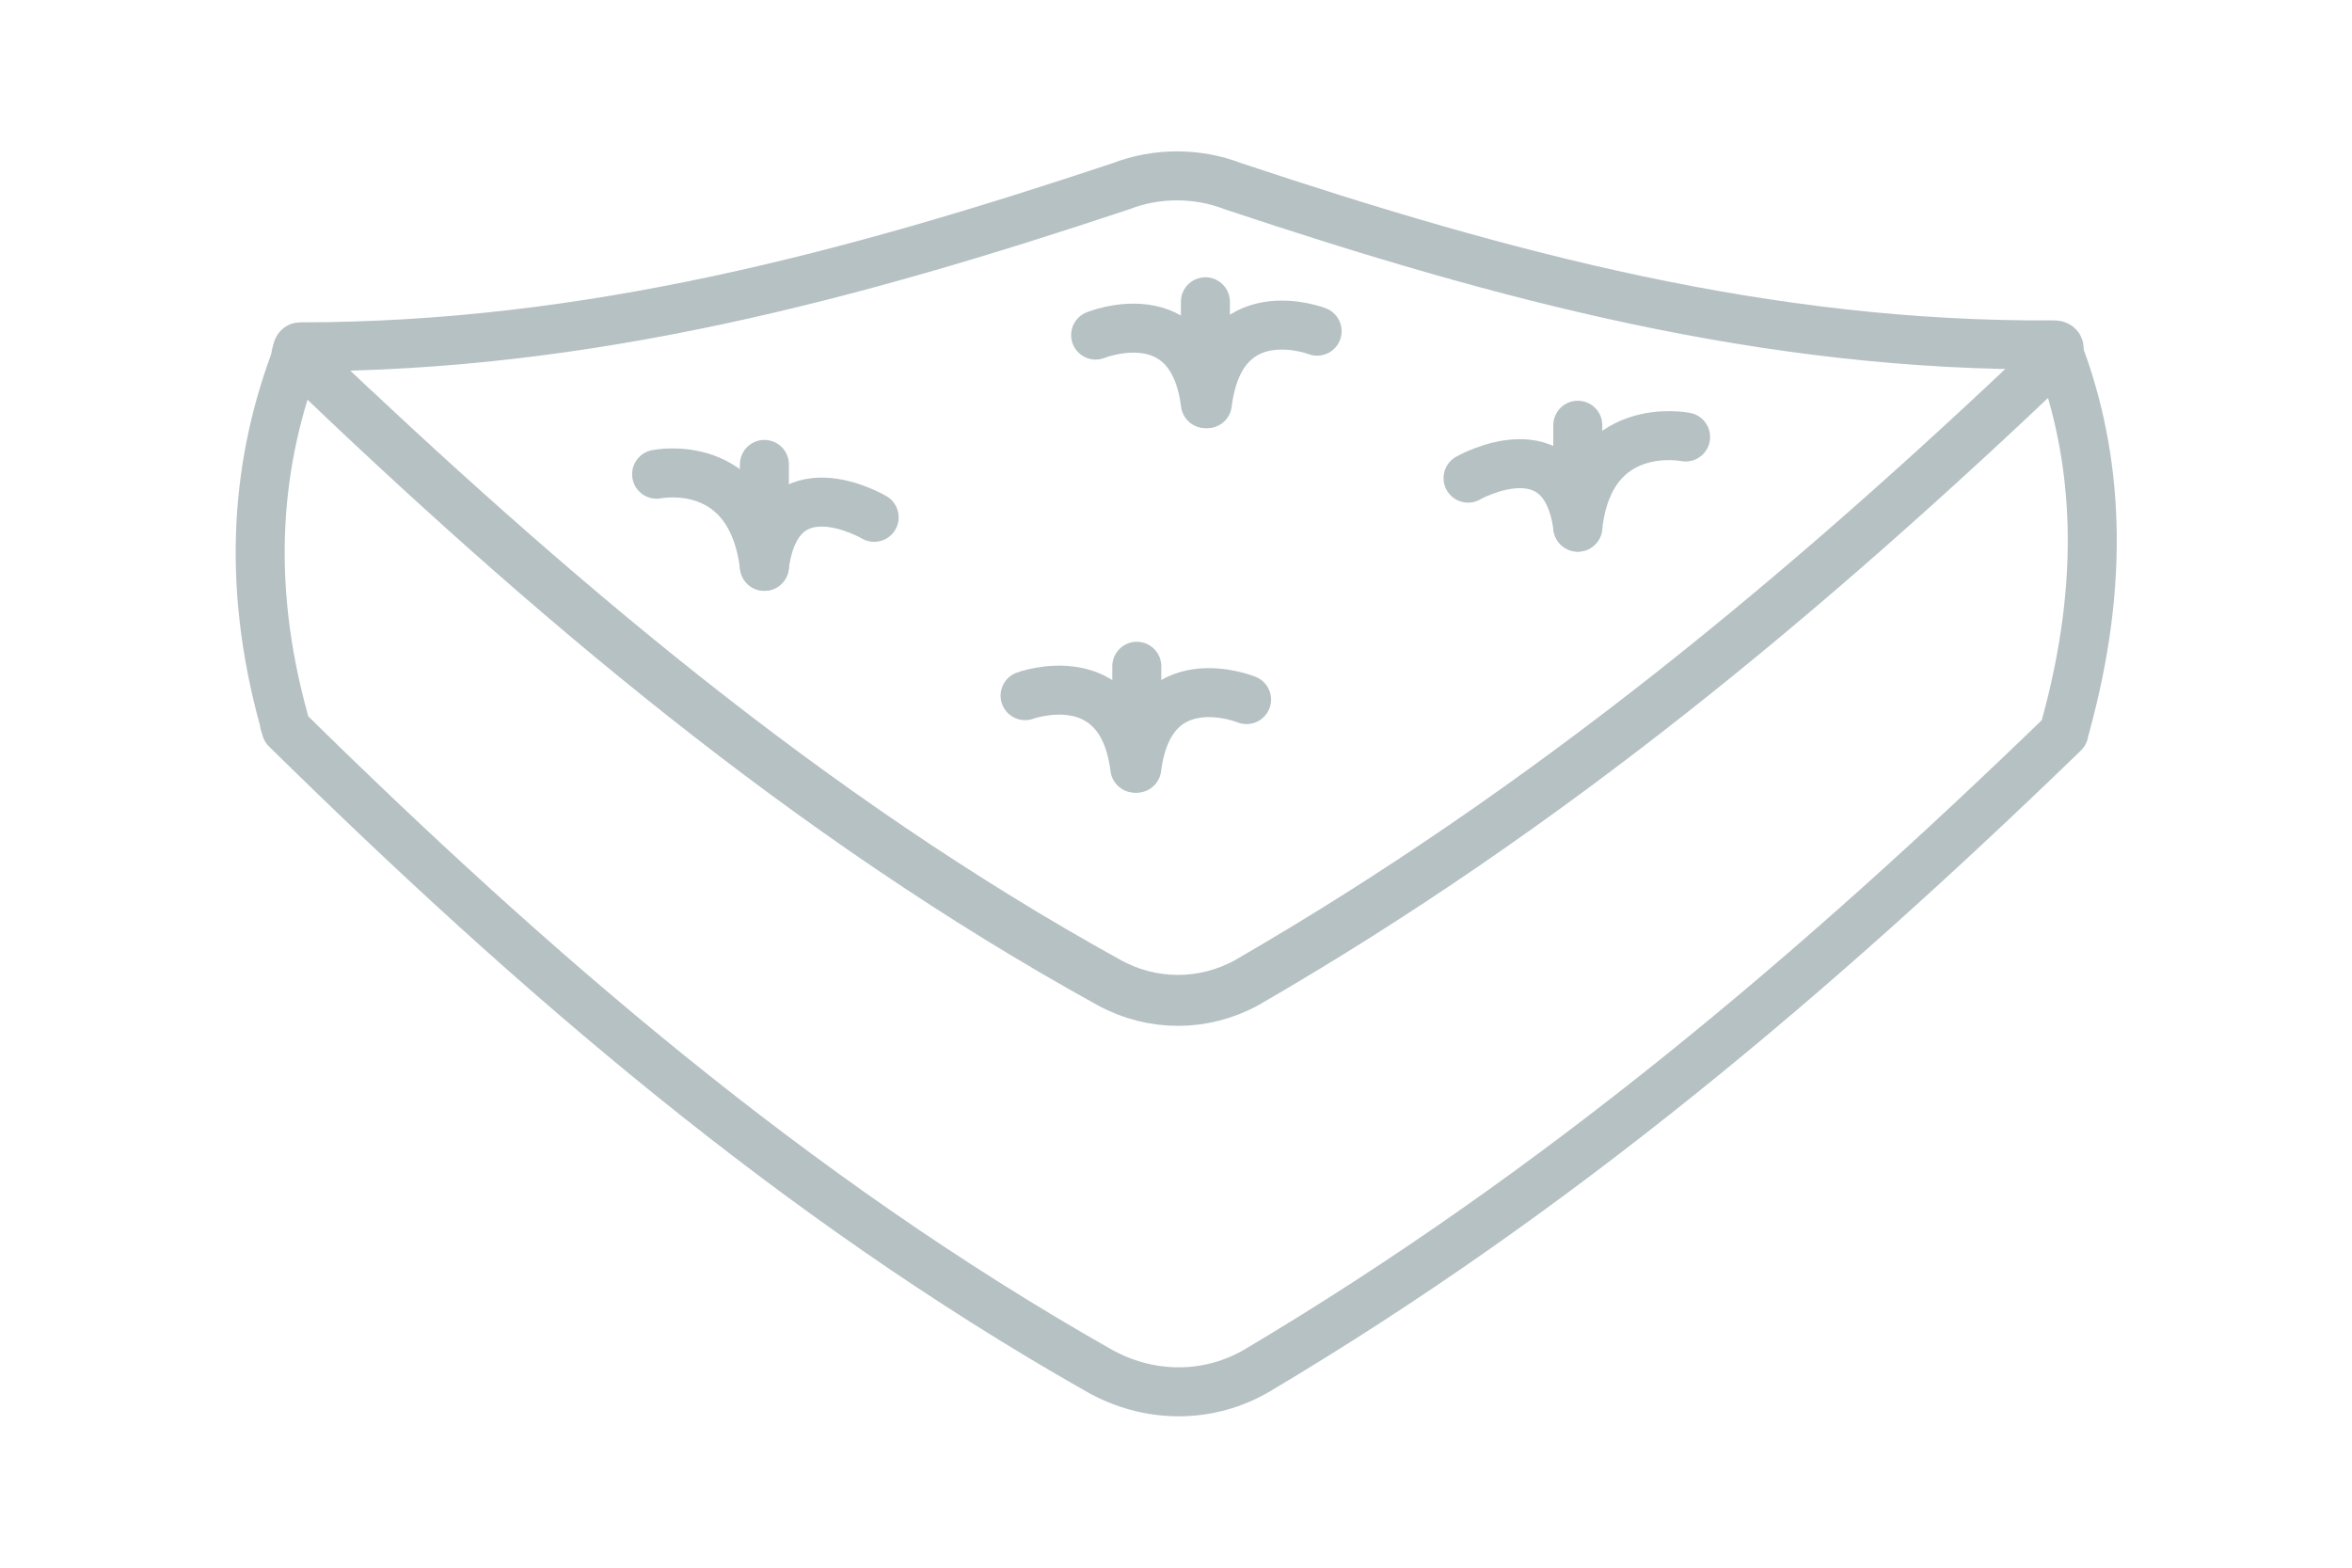 <?xml version="1.0" encoding="utf-8"?>
<!-- Generator: Adobe Illustrator 22.0.1, SVG Export Plug-In . SVG Version: 6.00 Build 0)  -->
<svg version="1.1" id="圖層_3" xmlns="http://www.w3.org/2000/svg" xmlns:xlink="http://www.w3.org/1999/xlink" x="0px" y="0px"
	 viewBox="0 0 120 80" style="enable-background:new 0 0 120 80;" xml:space="preserve">
<style type="text/css">
	.st0{fill:none;stroke:#B6C1C4;stroke-width:2.5;stroke-linecap:round;stroke-linejoin:round;stroke-miterlimit:10;}
</style>
<g>
	<path class="st0" d="M105,18c0,0.1-0.1,0.1-0.1,0.2C92.1,30.4,79,41.3,63.6,50.2c-2.2,1.2-4.8,1.2-7,0
		c-15.4-8.5-28.7-19.8-41.3-31.9c-0.1-0.1-0.1-0.1-0.1-0.2c-0.1-0.2,0-0.4,0.1-0.4c14.7,0,28.1-3.6,41.9-8.2c1.8-0.7,3.9-0.7,5.7,0
		c13.8,4.6,27.2,8.2,41.9,8.1C105.1,17.6,105.1,17.8,105,18z"/>
	<path id="XMLID_3_" class="st0" d="M105.4,37c0,0.1-0.1,0.2-0.1,0.4C92.6,49.7,79.5,60.8,64.2,69.9c-2.5,1.5-5.6,1.5-8.2,0
		c-15.5-8.8-28.8-20.3-41.4-32.7c0-0.1-0.1-0.2-0.1-0.4c-2-7.2-1.4-13.4,0.7-18.8c0,0.1,0.1,0.1,0.1,0.2
		C28,30.3,41.2,41.6,56.6,50.1c2.2,1.2,4.8,1.2,7,0c15.4-8.9,28.5-19.8,41.3-32C105,18,105,18,105,17.9
		C107.1,23.4,107.4,29.7,105.4,37z"/>
	<path class="st0" d="M15.2,17.9c0,0.1,0,0.1-0.1,0.2"/>
	<g>
		<g>
			<path class="st0" d="M33.5,24.2c0,0,4.8-1,5.5,4.7"/>
			<path class="st0" d="M44.6,26.4c0,0-4.9-2.9-5.6,2.5"/>
			<path class="st0" d="M39,28.2c0-1.8,0-2.7,0-4.5"/>
		</g>
		<g>
			<path class="st0" d="M55.9,17.1c0,0,4.9-2,5.6,3.5"/>
			<path class="st0" d="M67.2,16.9c0,0-4.9-1.9-5.6,3.7"/>
			<path class="st0" d="M61.5,19.9c0-1.8,0-2.7,0-4.5"/>
		</g>
		<g>
			<path class="st0" d="M52.3,35.5c0,0,4.9-1.8,5.6,3.7"/>
			<path class="st0" d="M63.6,35.7c0,0-4.9-2-5.6,3.5"/>
			<path class="st0" d="M58,38.5c0-1.8,0-2.7,0-4.5"/>
		</g>
		<g>
			<path class="st0" d="M74.9,24.4c0,0,4.9-2.8,5.6,2.5"/>
			<path class="st0" d="M86,22.3c0,0-4.9-1-5.5,4.6"/>
			<path class="st0" d="M80.5,26.2c0-1.8,0-2.7,0-4.5"/>
		</g>
	</g>
</g>
</svg>
